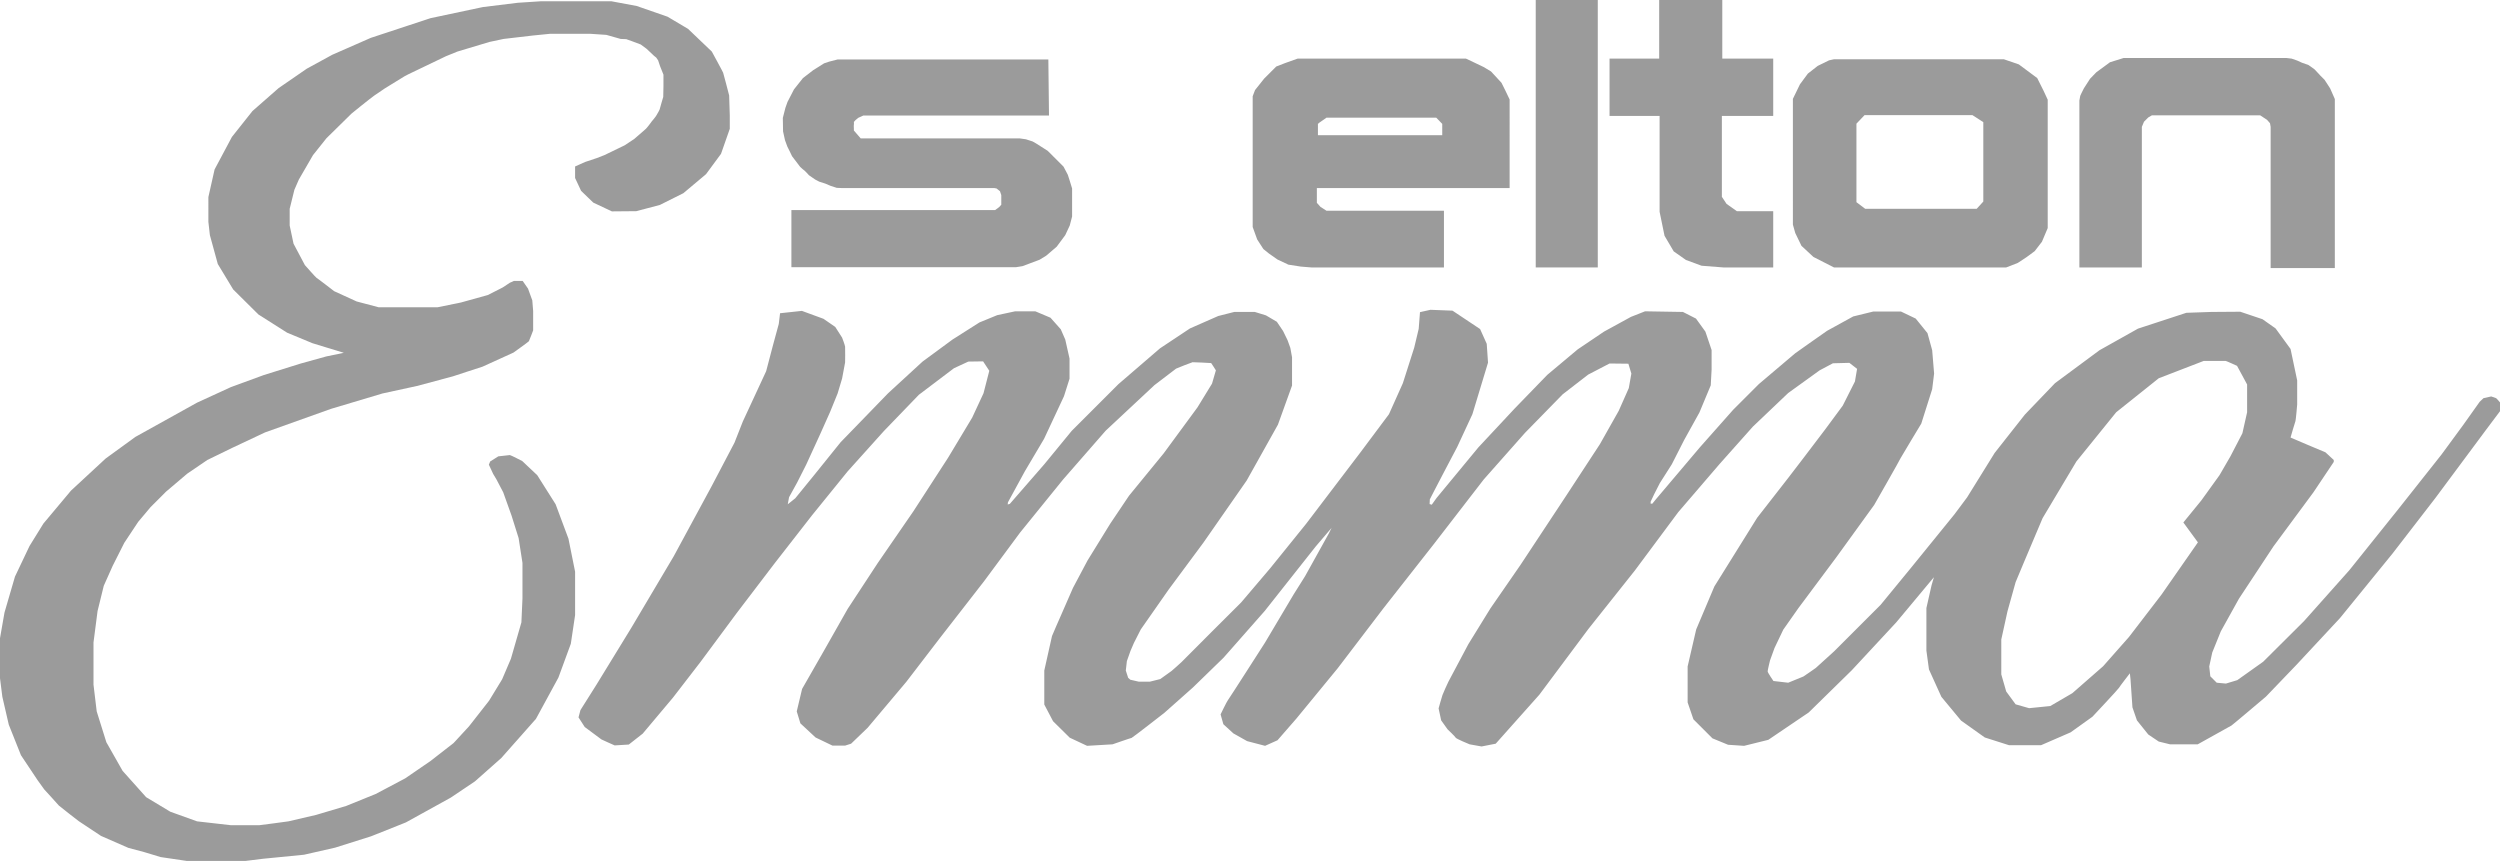 <?xml version="1.0" encoding="utf-8"?>
<!-- Generator: Adobe Illustrator 19.2.1, SVG Export Plug-In . SVG Version: 6.00 Build 0)  -->
<svg version="1.1" id="Lag_1" xmlns="http://www.w3.org/2000/svg" xmlns:xlink="http://www.w3.org/1999/xlink" x="0px" y="0px"
	 width="1168.5px" height="402.4px" viewBox="0 0 1168.5 402.4" style="enable-background:new 0 0 1168.5 402.4;"
	 xml:space="preserve">
<style type="text/css">
	.st0{fill:#9B9B9B;}
	.st1{filter:url(#Adobe_OpacityMaskFilter);}
	.st2{mask:url(#SVGID_1_);fill:#9B9B9B;}
	.st3{fill:#8B161A;}
</style>
<path class="st0" d="M490.3,54h-86.8l-2.4,1.1l-1.2,1l-0.8,0.9c0,0,0.1,1.2,0,1.3c-0.1,0.1,0,1.9,0,1.9l0,0.8l3.2,3.7h74.4l2.8,0.4
	l3.1,1l1.6,0.9l5.5,3.5l4.4,4.4l3,3l2,3.8l0.9,2.8l1.1,3.6v13.1l-1.1,4.2l-2.1,4.5l-4,5.4l-4.9,4.2l-3.1,1.9l-8,3l-3.1,0.5l-104.9,0
	V98.2h95.2l1.9-1.4l1-1.1l0-4.5l-0.6-1.8l-1.6-1.3l-1.1-0.2h-71.3l-2.3-0.1l-2.8-0.9l-2.6-1.1l-2.8-0.9l-1.9-1l-1.6-1.1l-1.3-0.9
	l-1-1.1l-1-1l-1-0.8l-1.1-1l-1.9-2.5l-1.9-2.5l-1-2.1l-1.2-2.4l-1.1-3l-0.9-4.1l-0.1-6.3l1.2-4.7l1-2.8l3-5.8l4.2-5.3l4.8-3.7
	l5.1-3.2l2.4-0.8l3.9-1h2.8H490L490.3,54z"/>
<defs>
	<filter id="Adobe_OpacityMaskFilter" filterUnits="userSpaceOnUse" x="499.9" y="0.8" width="75" height="124.2">
		<feFlood  style="flood-color:white;flood-opacity:1" result="back"/>
		<feBlend  in="SourceGraphic" in2="back" mode="normal"/>
	</filter>
</defs>
<mask maskUnits="userSpaceOnUse" x="499.9" y="0.8" width="75" height="124.2" id="SVGID_1_">
	<g class="st1">
	</g>
</mask>
<path class="st2" d="M499.9,27.8v25.5h21.6h1.1l0.1,49.9l1.3,5.9l4.4,7.5c0,0,3.8,3.3,3.9,3.3c0.1,0,3.1,1.6,3.1,1.6l3,1.2l5.4,1.4
	l3.9,0.6l6,0.3h21.2V98.2H558l-3.4-1.8l-2.1-2.5l-1.4-2l-0.6-1.5V77.4V54.5h24.5v-27H551V0.8h-28.5V27h-22.6V27.8z"/>
<path class="st3" d="M615.9,63.1"/>
<path class="st0" d="M616.7,87.9h88.9V46.5c0,0-3.6-7.6-3.8-7.8s-4.9-5.3-4.9-5.3l-3.5-2.1l-4.6-2.2l-3.6-1.7h-0.9h-77.8l-5.9,2.1
	l-4.1,1.6l-5.6,5.6l-4.3,5.4l-1.1,2.9v3v58.1l2.1,5.8l2.9,4.5l2.6,2.1l4,2.8l5.1,2.4l5.8,0.9l4.9,0.4h62V98.5H620l-2.8-1.8l-1.7-1.9
	v-6.9H616.7z M615.9,58l0.8-0.7L620,55h51.3l2.8,2.9v5.3h-58.1V58z"/>
<rect x="717.8" class="st0" width="29" height="125"/>
<polygon class="st0" points="752.3,54.2 775.7,54.2 775.7,99 778,110.2 782.3,117.5 788,121.5 795.3,124.2 805.5,125 828.8,125 
	828.8,98.7 811.8,98.7 807,95.3 804.8,92 804.8,54.2 828.8,54.2 828.8,27.4 805,27.4 805,0 775.5,0 775.5,27.4 752.3,27.4 "/>
<path class="st3" d="M834.7,13.7"/>
<path class="st0" d="M955.2,42.5l-3-6l-8.6-6.4l-7-2.4h-4.1h-75.3l-2.3,0.5l-5.3,2.6l-4.6,3.6l-3.7,5l-3.3,6.8V105l1.1,3.9l2.9,6
	l5.6,5.2l9.6,4.9h80.5l5.4-2.1l4.1-2.7l3.8-2.8l3.4-4.4l2.7-6.4v-60L955.2,42.5z M927,94.2l-3.1,3.4h-52.1l-4.1-3.1V57.8l3.8-4h50.4
	l5.1,3.3V94.2z"/>
<polygon class="st0" points="971.9,125 1001.1,125 1001.1,59.3 1002.1,56.9 1004.1,54.9 1005.8,53.9 1056.4,53.9 1059.6,56 
	1061,57.6 1061.3,59.3 1061.3,125.3 1091.3,125.3 1091.3,46.3 1089.1,41.3 1086.5,37.3 1084.5,35.3 1083.3,34 1081.8,32.4 
	1079,30.4 1075.9,29.3 1073.7,28.3 1071.1,27.4 1068.6,27.1 992.6,27.1 986.2,29.1 979.8,33.8 976.9,36.8 974,41.3 972.9,43.5 
	972.3,44.8 971.9,47 "/>
<path class="st0" d="M268.8,77.8l4.7-2.1l5.4-1.8l3.6-1.4l9.5-4.6c0,0,2.7-1.8,3-2c0.3-0.2,1.5-1,1.5-1s5.4-4.7,5.4-4.7
	s1.5-1.7,1.8-2.2c0.3-0.5,1.5-2,1.8-2.3s1.2-1.6,1.2-1.6l1.1-1.9l0.5-1l0.9-3.2l0.8-2.7l0.1-5.2v-5.2l-1.6-4l-0.9-2.7l-0.9-1.3
	l-1-0.8l-3.5-3.3c0,0-2.5-1.9-2.7-2c-0.3-0.1-4-1.5-4-1.5l-2.8-1l-2.6-0.1l-6.7-1.9l-7.5-0.5h-18.8l-8,0.8l-13.7,1.6l-6.6,1.4
	l-15,4.5l-5.4,2.2l-17.5,8.4l-1.9,1l-9.1,5.6l-5,3.4c0,0-2.4,1.8-2.5,1.9c-0.1,0.1-8.1,6.4-8.1,6.5c-0.1,0.1-11.7,11.5-11.7,11.5
	l-6.3,7.9l-6.6,11.4l-2.1,4.8l-2.2,8.9v7.8l1.8,8.5l5.3,10c0,0,5.2,5.9,5.5,6c0.3,0.1,8.2,6.2,8.2,6.2l10.5,4.8l10.2,2.7h27.7
	l10.8-2.2l12.6-3.5l6.9-3.5l3.5-2.3c0,0,1.8-0.7,1.8-0.8c0.1,0,4.1,0,4.1,0l2.5,3.6l2,5.5c0,0,0.4,4.8,0.4,5c0,0.2,0,9,0,9
	s-1.8,4.8-2,5.1c-0.2,0.3-7.2,5.3-7.2,5.3s-14.3,6.5-14.5,6.6s-13.7,4.4-13.8,4.5c-0.1,0-16.8,4.5-16.8,4.5l-16.1,3.5l-24.1,7.2
	l-30.8,11l-15.3,7.2L96.9,215l-9.4,6.4l-9.9,8.4l-7.2,7.2l-5.8,6.9l-6.5,9.8l-5.4,10.7l-4.2,9.4l-2.9,11.8l-1.9,14.7v19.7l1.5,12.5
	l4.5,14.4l7.6,13.4l11,12.3l11.3,6.8l12.5,4.5l15.8,1.8h13.3c0,0,13.3-1.7,13.6-1.8s12.9-3,12.9-3l14.1-4.2l13.8-5.6l13.8-7.3
	l11.8-8.1l10.8-8.4l7.2-7.8l9.4-12l6.1-10l4.1-9.6l4.9-17l0.5-11.2v-16.6l-1.8-11.6l-3.3-10.5l-3.9-10.9L232,224l-1.5-2.5l-2-4.3
	l0.6-1.5l3.8-2.4c0,0,5-0.6,5.4-0.6s5.8,2.8,5.8,2.8l7,6.6l8.6,13.6l6,16.1l3.1,15.4v20.3l-2,13.4l-5.8,15.8L250.5,336l-16.2,18.3
	L222,365.2l-11.3,7.6l-21,11.6l-16.3,6.5l-16.8,5.3l-14.5,3.3l-19.3,1.9l-8.9,1.1H88l-12.9-1.9l-7.6-2.3l-7.5-2l-12.8-5.6l-10.4-6.9
	c0,0-9.2-7.1-9.3-7.3c-0.1-0.2-6.8-7.5-6.8-7.5l-3.1-4.3L9.8,353l-5.7-14.3l-3-13L0,317v-18.7l2.1-12L7,269.5l6.8-14.3l6.5-10.5
	l12.9-15.4l16.2-15l13.9-10.1l28.8-16l15.9-7.3l15.3-5.6l17.3-5.4l11.9-3.3l8.2-1.7l-14.7-4.5l-11.8-4.9l-13.4-8.5L109,135.3
	l-7.2-11.9l-3.7-13.5l-0.7-6.2V92.1l2.9-12.9l8.1-15.2l9.6-12.1l12.2-10.7l13.2-9.1l11.9-6.5l18-7.9l27.9-9.2l24.5-5.2L242,1.3
	l10.7-0.7h2.6h30.5l11.8,2.2l14.4,5l9.6,5.7l11.1,10.6c0,0,5.3,9.7,5.3,9.9c0.1,0.1,2.8,10.6,2.8,10.6l0.3,9.4v6.2l-4.1,11.7l-7,9.5
	l-10.6,8.9l-11,5.5l-11,2.9l-11.4,0.1l-8.7-4.1l-5.7-5.5l-2.8-6L268.8,77.8z"/>
<path class="st0" d="M1166.7,186.1l-2.3-0.8l-3.6,0.8l-1.8,1.7l-7.6,10.7l-10.2,13.9l-20.1,25.4l-23,28.7l-21.2,23.8l-19.1,19
	l-12.1,8.6l-5.3,1.6l-4.3-0.4l-3-3l-0.5-4.6l1.4-6.5l4-9.9l8.5-15.3l16.1-24.4c0,0,18.6-25.1,18.7-25.3c0.1-0.2,9.5-14.2,9.5-14.2
	V215l-3.9-3.6c0,0-16.3-6.8-16.3-6.9c0-0.2,2.1-7.1,2.3-7.7c0.2-0.6,0.8-7.7,0.8-7.7v-11.3l-3.1-14.7l-7-9.6l-6.1-4.3l-10.4-3.5
	l-13.6,0.1l-11.6,0.4l-22.6,7.4l-18,10.1l-20.8,15.4l-14.1,14.7l-14.1,17.9l-12.9,20.8l-5.9,7.9l-20.3,25L879,282.7l-21.7,21.7
	l-8.6,7.8c0,0-5.4,3.8-5.8,4s-7.1,2.9-7.1,2.9l-6.9-0.8c0,0-2.7-3.9-2.7-4.5s1.1-5.1,1.1-5.1l2.1-5.8l4.1-8.6l7.1-10.1l17.6-23.6
	L876,236c0,0,12.3-21.5,12.3-21.8c0.1-0.3,9.7-16.2,9.7-16.2l5.1-16.1l0.9-7.3l-0.9-10.9l-2.2-8l-5.5-6.8l-6.9-3.3h-12.9l-9.4,2.3
	l-12.2,6.7c0,0-14.7,10.3-14.9,10.5c-0.2,0.2-17,14.4-17,14.4l-12,12l-15.6,17.6l-20.4,24.1l-1.8,2.2l-0.8,0l0-0.9l1.6-3.4l2.7-5.3
	l5.6-8.8l5.8-11.4l7.1-12.8l5.3-12.7l0.4-7.4v-9.1l-2.9-8.6l-4.4-6.1l-6.1-3.1l-17.7-0.3l-6.6,2.6l-12.6,6.9l-12.3,8.3l-14.2,11.9
	L707.9,191L691,209.1l-19.5,23.6l-2.3,3.2l-1-0.3l0.1-2.2l1.9-3.7l4.9-9.4l6-11.4l7.1-15.3l7.3-24.1l-0.6-8.8l-3.1-6.9l-12.9-8.6
	l-10.3-0.4l-4.9,1.1c0,0-0.6,7.6-0.6,7.8c0,0.2-2.1,8.8-2.1,8.8l-5.3,16.6l-6.5,14.5l-13.3,17.8l-25.4,33.4l-16.8,20.8l-13.6,16
	c0,0-27.7,27.6-27.9,27.9s-4.4,3.9-4.6,4.1s-5.3,3.8-5.3,3.8l-4.8,1.2h-5.3l-3.9-0.9l-1-0.9l-1.1-3.4l0.5-4.4l1.7-4.8l1.6-3.7
	l3.2-6.3l13-18.6l16.3-22l20.2-29l14.6-26.1l6.6-18.3V167l-0.8-4.4l-1.3-3.6l-2.1-4.3l-2.9-4.3l-5.1-3l-5.2-1.6h-9.6l-7.5,1.9
	l-13.2,5.8l-14,9.3l-19.4,16.7l-21.9,21.9l-12.8,15.6l-16.1,18.5l-1,0.3l0.1-1l7.9-14.5l9-15.2l9.3-19.9l2.6-8.2v-9.4l-2-8.9
	l-2.1-4.8l-4.8-5.4l-7.1-3h-9.4l-8.4,1.8l-8.3,3.4l-12.6,8l-14,10.3l-16.1,14.8l-22.2,22.9l-12,14.9l-9.2,11.3l-3.5,2.8l0.6-3.3
	l3.8-6.9l4.2-8.3l6.6-14.4l4.6-10.3l3.5-8.6l2.1-7l1.4-7.5c0,0,0.1-6.6,0-7.4s-1.4-4.2-1.4-4.2l-3.2-5l-5.5-3.8l-10.1-3.7l-10.2,1.1
	l-0.6,5l-2.8,10.3l-3.1,11.8l-10.9,23.5l-3.9,9.9l-10.6,20.2l-17.8,32.9l-19.8,33.4L278.8,320l-7.5,11.9l-0.9,3.4l2.9,4.5
	c0,0,7.5,5.6,7.8,5.8s6.2,2.8,6.2,2.8l6.6-0.4l6.5-5.1l14.2-16.9l12.8-16.6l16.9-22.8l17.6-23.1l17.6-22.6l16.7-20.6l16.9-18.8
	l16.4-17l16.4-12.4l6.7-3.1l6.9-0.1l2.9,4.4l-2.7,10.5l-5.3,11.4l-11.3,18.8L426.9,239l-16.6,24.1l-14.1,21.5l-11.4,20.1l-9.9,17.3
	l-2.5,10.5l1.7,5.6l7.1,6.6l7.9,3.8h5.9l2.8-0.9l7.7-7.4l18.1-21.5l15.8-20.6l20.6-26.5l16.8-22.7l20.1-24.8l19.9-22.8l22.8-21.3
	c0,0,9.8-7.5,10.1-7.7c0.3-0.2,7.5-3,7.7-3s8.5,0.3,8.7,0.4c0.2,0.2,2.2,3.4,2.2,3.4l-1.8,6.2l-6.8,11.1l-15.8,21.5l-16.2,19.8
	l-8.8,13.1L508.3,262l-6.8,12.8l-5.9,13.5c0,0-3.8,8.6-3.9,9s-3.6,16.1-3.6,16.1v15.9l4.1,7.8l7.8,7.7l8.1,3.8l11.9-0.7
	c0,0,8.6-3,8.9-3s15.3-11.7,15.3-11.7l13.4-11.9l14.3-13.9l19.2-21.8l23.8-30.1l7.5-8.8l-1.4,2.8l-11,19.8l-5.4,8.6l-13.3,22.4
	c0,0-16.9,26.4-17.4,27s-3.4,6.6-3.4,6.6l1.3,4.6l4.7,4.3l6.4,3.6l8.4,2.2l5.8-2.6l8.8-10.1l19.3-23.5l21.5-28.2l23.4-29.8
	l23.4-30.3l19.3-21.8l17.6-18l11.9-9.2l10-5.2l8.8,0.1l1.4,4.6l-1.2,6.8l-4.7,10.6l-8.8,15.6l-15.9,24.3l-21.2,32.1l-14.1,20.4
	l-10.3,16.7c0,0-8.8,16.6-9.3,17.5s-2.5,5.5-2.8,6.3s-1.8,6.2-1.8,6.2l1.2,5.6l3,4.2c0,0,3.6,3.4,3.8,3.9s6.2,3,6.5,3.1s5.6,1,5.6,1
	l6.6-1.3l20.4-22.9l22.9-30.7l21.7-27.3l20.3-27.3l19.4-22.6l15.5-17.4l16.5-15.7l14.7-10.6l6.2-3.3l7.7-0.2l3.6,2.8l-1,5.9
	l-5.7,11.3l-8.2,11.1l-10.1,13.3l-7.2,9.4L821.3,242l-20,32.1l-8.5,20.1l-4,17.3v16.8l2.7,7.9l8.9,8.9l7.3,3l7.5,0.5l11.3-2.8
	l18.9-12.8l20.1-19.7l20.8-22.4l17.6-21.1l-1.1,3.8l-2.4,10.6v19.9l1.2,8.8l5.8,12.8l9.2,11.1l11.1,7.9l11.3,3.6h15l13.8-6l10.2-7.3
	c0,0,12.2-13,12.4-13.5s5.1-6.8,5.1-6.8s0.3,2.6,0.3,2.8s0.9,13.1,0.9,13.1l2.1,6.1l5.3,6.6l4.9,3.3l5.3,1.3h12.9
	c0,0,15.4-8.6,15.8-8.8s16.1-13.5,16.1-13.5l14.3-14.9l20.3-21.8l24.5-30.1l20-25.9l23.7-31.9l6.6-8.8c0,0,0.3-3,0.4-3.4
	S1166.7,186.1,1166.7,186.1z M1027.3,253.5l-17,24.4l-15.2,19.8l-12.1,13.7l-14.4,12.6l-10.3,6l-9.9,1l-6.3-1.8l-4.4-6l-2.3-8v-16.3
	l2.9-13.2l3.8-13.6l4.1-9.8l8.5-20.1l15.8-26.5l18.6-23l19.9-15.9l21-8.1c0,0,9.9,0,10.3,0c0.3,0,5.3,2.3,5.3,2.3l4.7,8.7v13
	l-2.2,9.8l-5.6,10.8l-5.1,8.8l-8.5,11.8l-8.4,10.3L1027.3,253.5z"/>
</svg>
